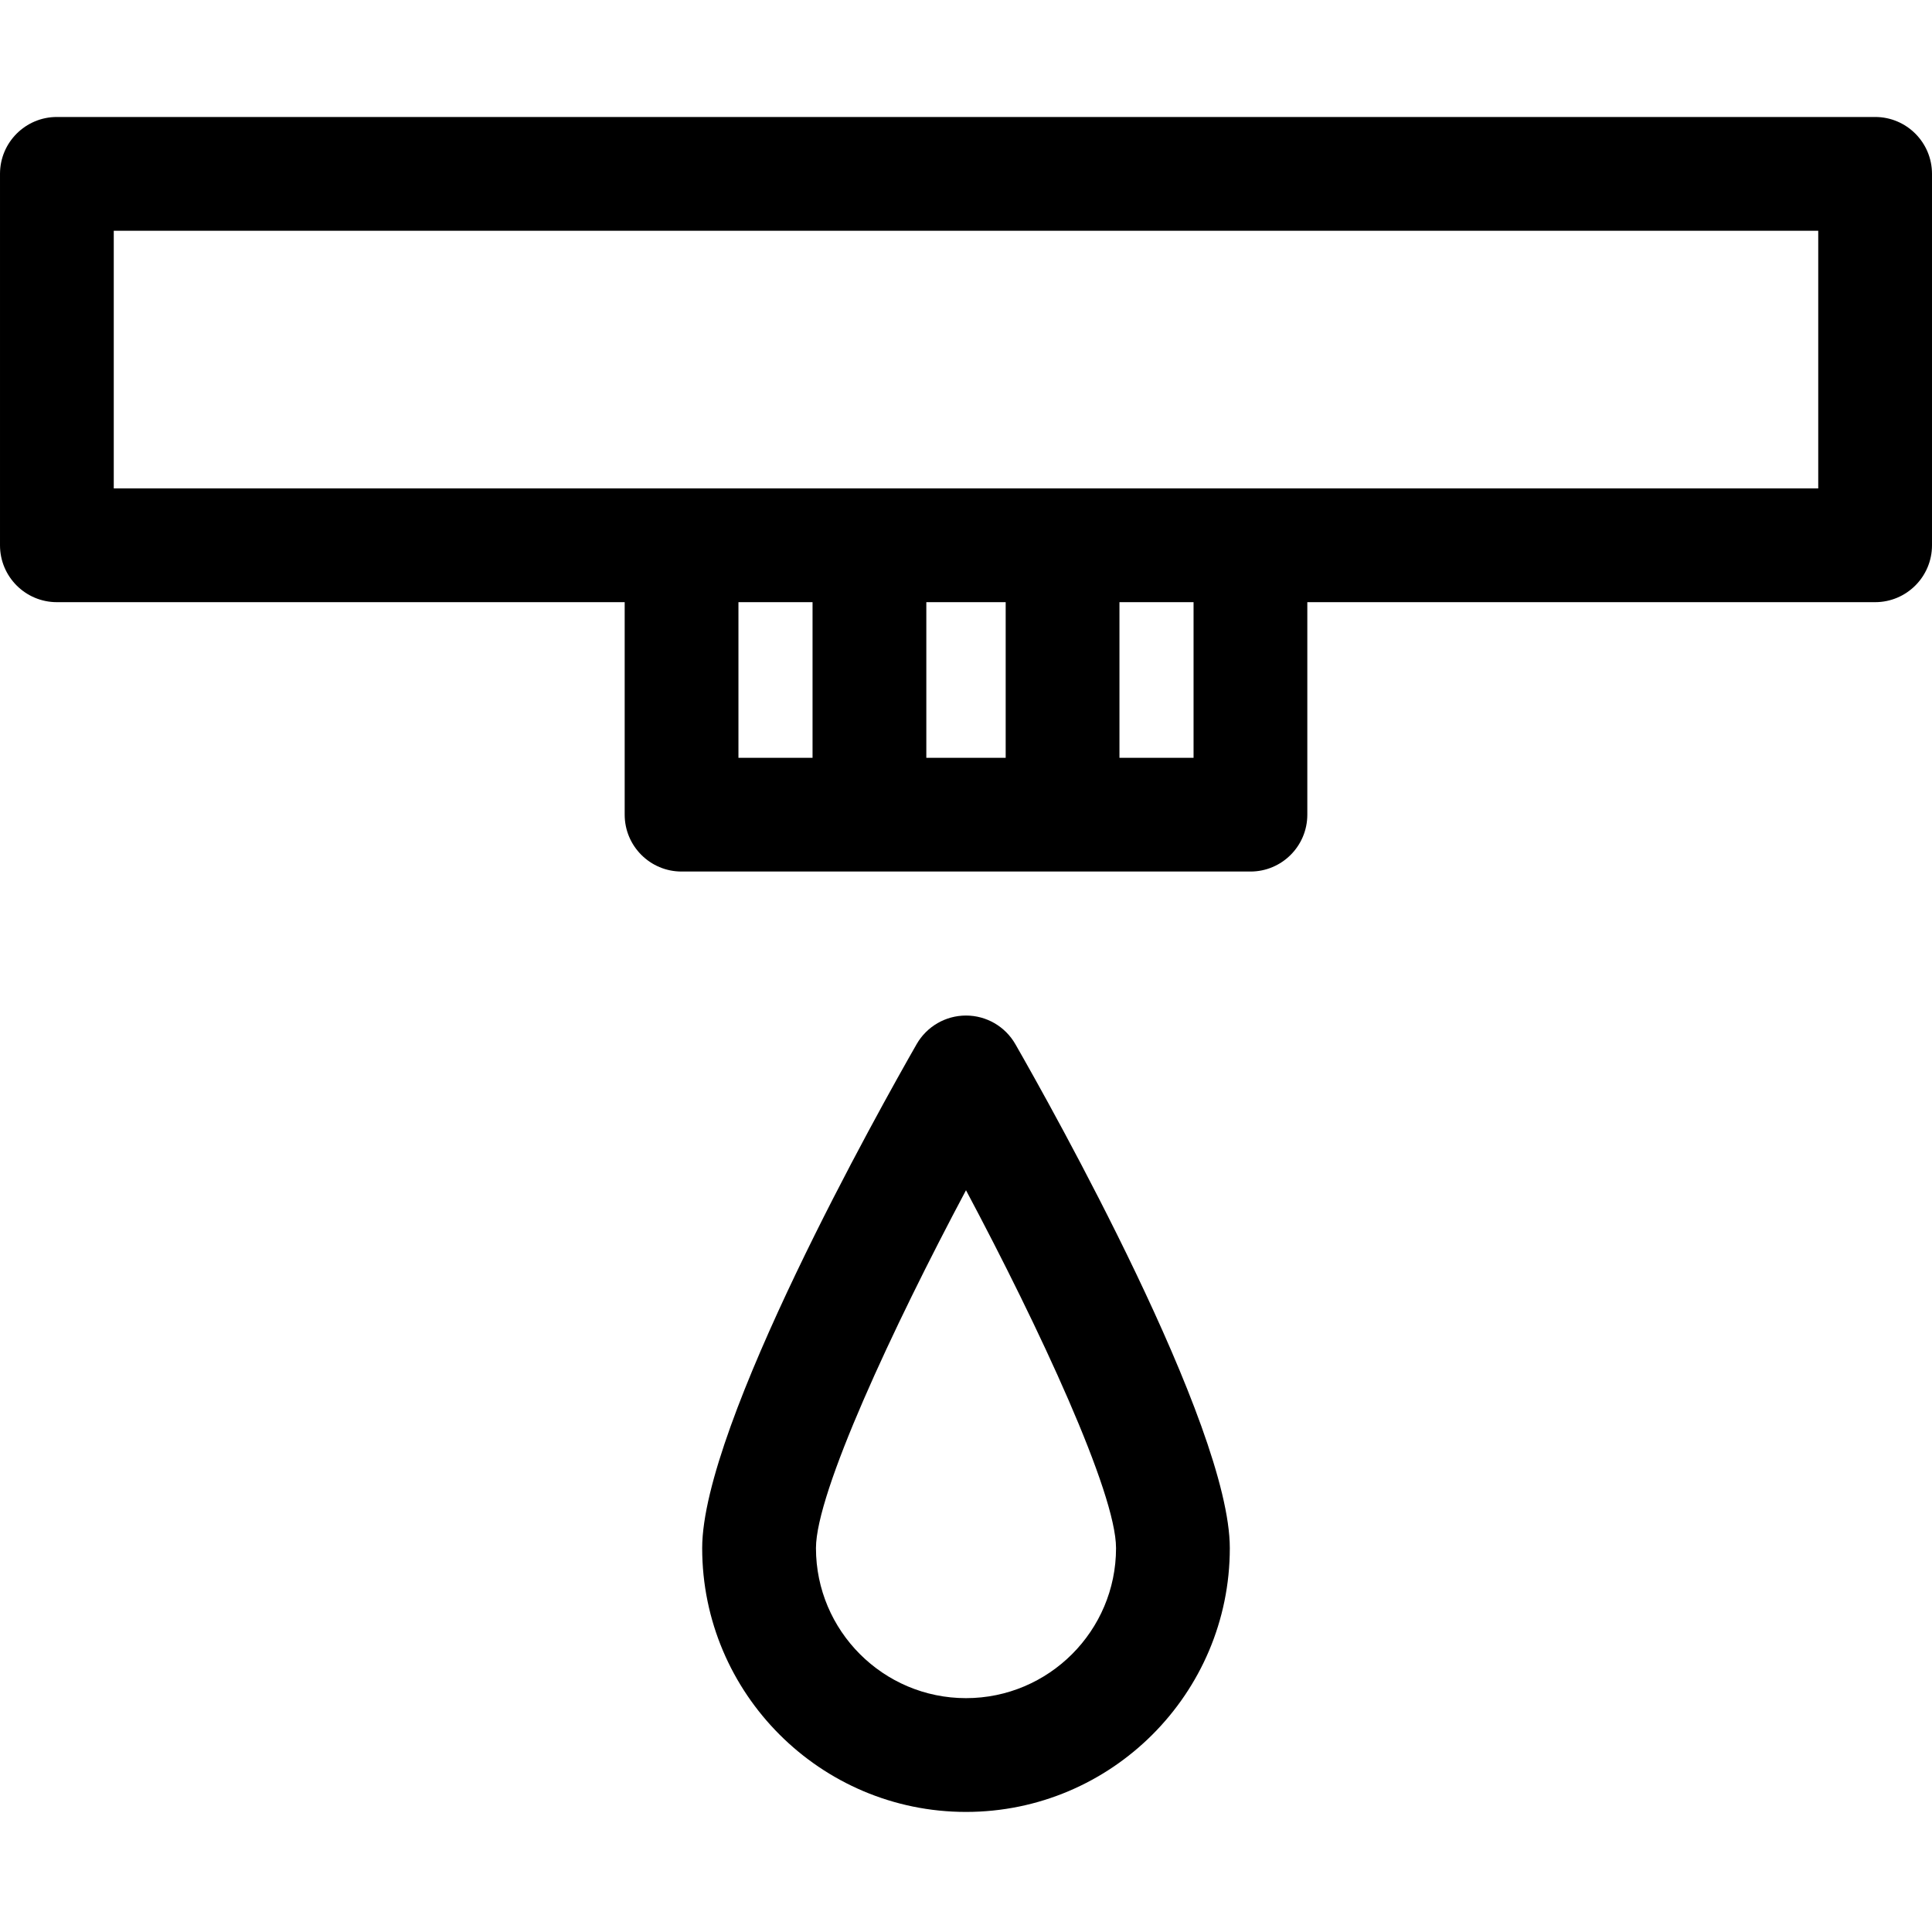 <svg height="512pt" viewBox="0 -31 512 512" width="512pt" xmlns="http://www.w3.org/2000/svg"><path d="m496.926 0h-481.852c-8.324 0-15.074 6.75-15.074 15.074v98.434c0 8.324 6.75 15.074 15.074 15.074h150.473v56.312c0 8.328 6.75 15.074 15.074 15.074h150.758c8.324 0 15.074-6.746 15.074-15.074v-56.312h150.473c8.324 0 15.074-6.75 15.074-15.074v-98.434c0-8.324-6.75-15.074-15.074-15.074zm-301.23 128.582h19.637v41.238h-19.637zm49.789 41.238v-41.238h21.031v41.238zm70.82 0h-19.637v-41.238h19.637zm165.547-71.387h-451.703v-68.285h451.703zm0 0"/><path d="m256 238.129c-5.406 0-10.395 2.895-13.082 7.586-9.488 16.57-56.832 100.906-56.832 133.551 0 38.551 31.363 69.914 69.914 69.914s69.914-31.363 69.914-69.914c0-32.645-47.34-116.98-56.832-133.551-2.688-4.691-7.676-7.586-13.082-7.586zm0 180.898c-21.926 0-39.762-17.836-39.762-39.762 0-14.699 20.359-58.402 39.762-94.84 19.402 36.43 39.762 80.129 39.762 94.84.004 21.926-17.836 39.762-39.762 39.762zm0 0"/></svg>